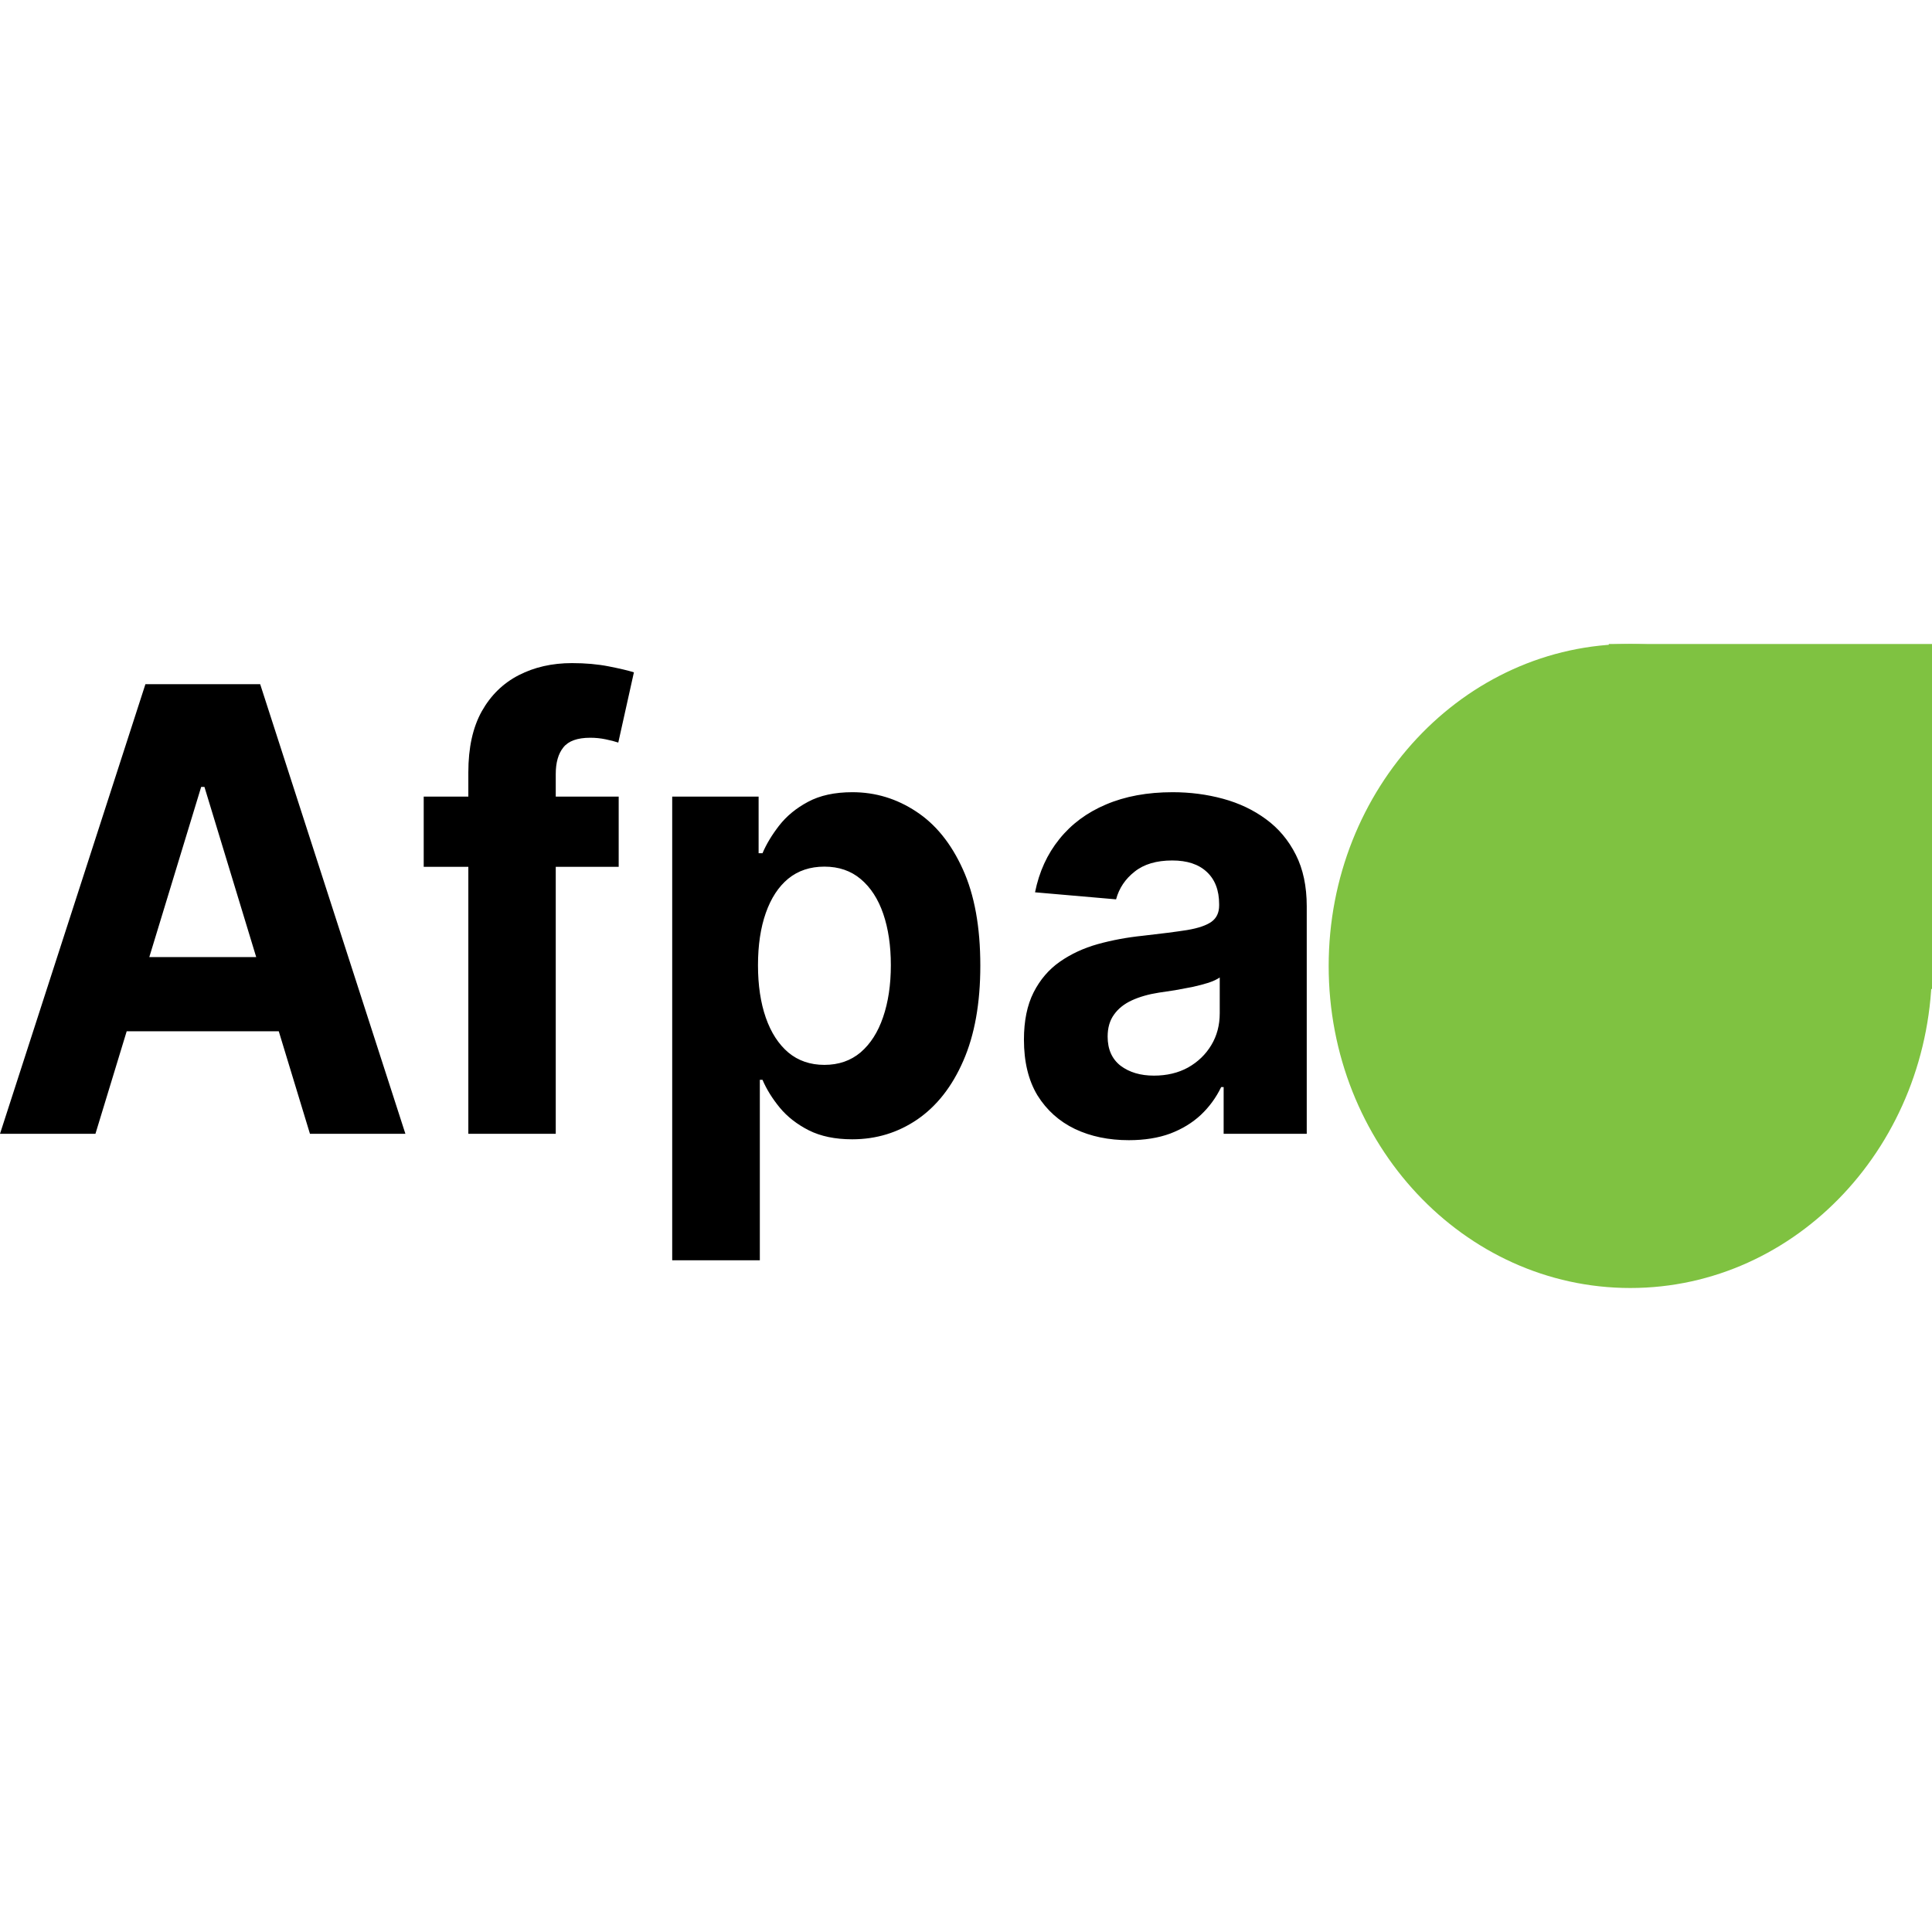 <svg width="90" height="90" viewBox="0 0 90 90" fill="none" xmlns="http://www.w3.org/2000/svg">
<path d="M75.947 60C83.708 60 90 53.284 90 45C90 36.716 83.708 30 75.947 30C68.186 30 61.895 36.716 61.895 45C61.895 53.284 68.186 60 75.947 60Z" fill="#7FC241"/>
<path d="M74.943 30H90V46.071H74.943V30Z" fill="#7FC241"/>
<path d="M4.446 52.817H0L6.774 31.872H12.12L18.885 52.817H14.439L9.524 36.658H9.371L4.446 52.817ZM4.168 44.584H14.669V48.041H4.168V44.584ZM28.821 37.108V40.381H19.738V37.108H28.821ZM21.817 52.817V35.973C21.817 34.834 22.024 33.89 22.44 33.14C22.861 32.39 23.436 31.828 24.164 31.453C24.892 31.078 25.72 30.89 26.646 30.89C27.272 30.89 27.843 30.941 28.361 31.043C28.885 31.146 29.274 31.238 29.53 31.32L28.802 34.592C28.642 34.538 28.444 34.487 28.208 34.439C27.978 34.391 27.741 34.367 27.499 34.367C26.898 34.367 26.48 34.517 26.243 34.817C26.007 35.11 25.889 35.523 25.889 36.055V52.817H21.817ZM31.314 58.708V37.108H35.339V39.747H35.52C35.699 39.324 35.958 38.895 36.296 38.458C36.642 38.015 37.088 37.647 37.638 37.354C38.194 37.054 38.884 36.904 39.708 36.904C40.781 36.904 41.771 37.204 42.678 37.804C43.585 38.397 44.31 39.293 44.852 40.493C45.396 41.687 45.667 43.183 45.667 44.983C45.667 46.735 45.402 48.215 44.872 49.422C44.349 50.622 43.633 51.532 42.726 52.153C41.825 52.766 40.816 53.073 39.699 53.073C38.906 53.073 38.232 52.933 37.676 52.654C37.127 52.374 36.676 52.023 36.326 51.6C35.974 51.171 35.706 50.738 35.52 50.301H35.396V58.708H31.314ZM35.31 44.963C35.31 45.897 35.432 46.712 35.674 47.407C35.917 48.102 36.268 48.645 36.727 49.033C37.187 49.415 37.746 49.606 38.405 49.606C39.069 49.606 39.631 49.411 40.091 49.023C40.551 48.627 40.899 48.082 41.136 47.387C41.378 46.684 41.499 45.876 41.499 44.963C41.499 44.056 41.381 43.258 41.145 42.569C40.909 41.881 40.56 41.342 40.1 40.954C39.64 40.565 39.075 40.371 38.405 40.371C37.74 40.371 37.178 40.558 36.718 40.933C36.264 41.308 35.917 41.84 35.674 42.529C35.432 43.217 35.31 44.029 35.31 44.963ZM52.585 53.114C51.646 53.114 50.809 52.94 50.075 52.592C49.34 52.238 48.759 51.716 48.33 51.028C47.909 50.332 47.699 49.466 47.699 48.43C47.699 47.557 47.849 46.824 48.148 46.231C48.449 45.638 48.858 45.16 49.375 44.799C49.893 44.438 50.481 44.165 51.138 43.981C51.802 43.797 52.499 43.667 53.227 43.592C54.083 43.497 54.773 43.408 55.297 43.326C55.821 43.238 56.2 43.108 56.437 42.938C56.673 42.767 56.792 42.515 56.792 42.181V42.12C56.792 41.472 56.599 40.971 56.216 40.616C55.839 40.262 55.303 40.084 54.607 40.084C53.872 40.084 53.287 40.258 52.853 40.606C52.419 40.947 52.131 41.376 51.991 41.895L48.216 41.567C48.407 40.613 48.784 39.788 49.346 39.092C49.908 38.39 50.634 37.851 51.521 37.476C52.415 37.094 53.451 36.904 54.626 36.904C55.444 36.904 56.225 37.006 56.974 37.21C57.727 37.415 58.394 37.732 58.976 38.162C59.563 38.591 60.026 39.143 60.365 39.818C60.704 40.487 60.873 41.288 60.873 42.222V52.817H57.002V50.639H56.887C56.651 51.13 56.335 51.563 55.938 51.938C55.543 52.306 55.066 52.596 54.511 52.807C53.956 53.011 53.313 53.114 52.585 53.114ZM53.754 50.107C54.354 50.107 54.885 49.981 55.344 49.729C55.804 49.469 56.165 49.122 56.427 48.685C56.69 48.249 56.82 47.755 56.82 47.203V45.535C56.693 45.624 56.517 45.706 56.293 45.781C56.076 45.849 55.83 45.914 55.555 45.975C55.28 46.03 55.006 46.081 54.731 46.129C54.456 46.169 54.207 46.207 53.984 46.241C53.505 46.316 53.087 46.435 52.729 46.599C52.371 46.763 52.093 46.984 51.895 47.264C51.697 47.537 51.598 47.877 51.598 48.287C51.598 48.88 51.799 49.333 52.202 49.647C52.611 49.954 53.128 50.107 53.754 50.107Z" fill="black"/>
</svg>

